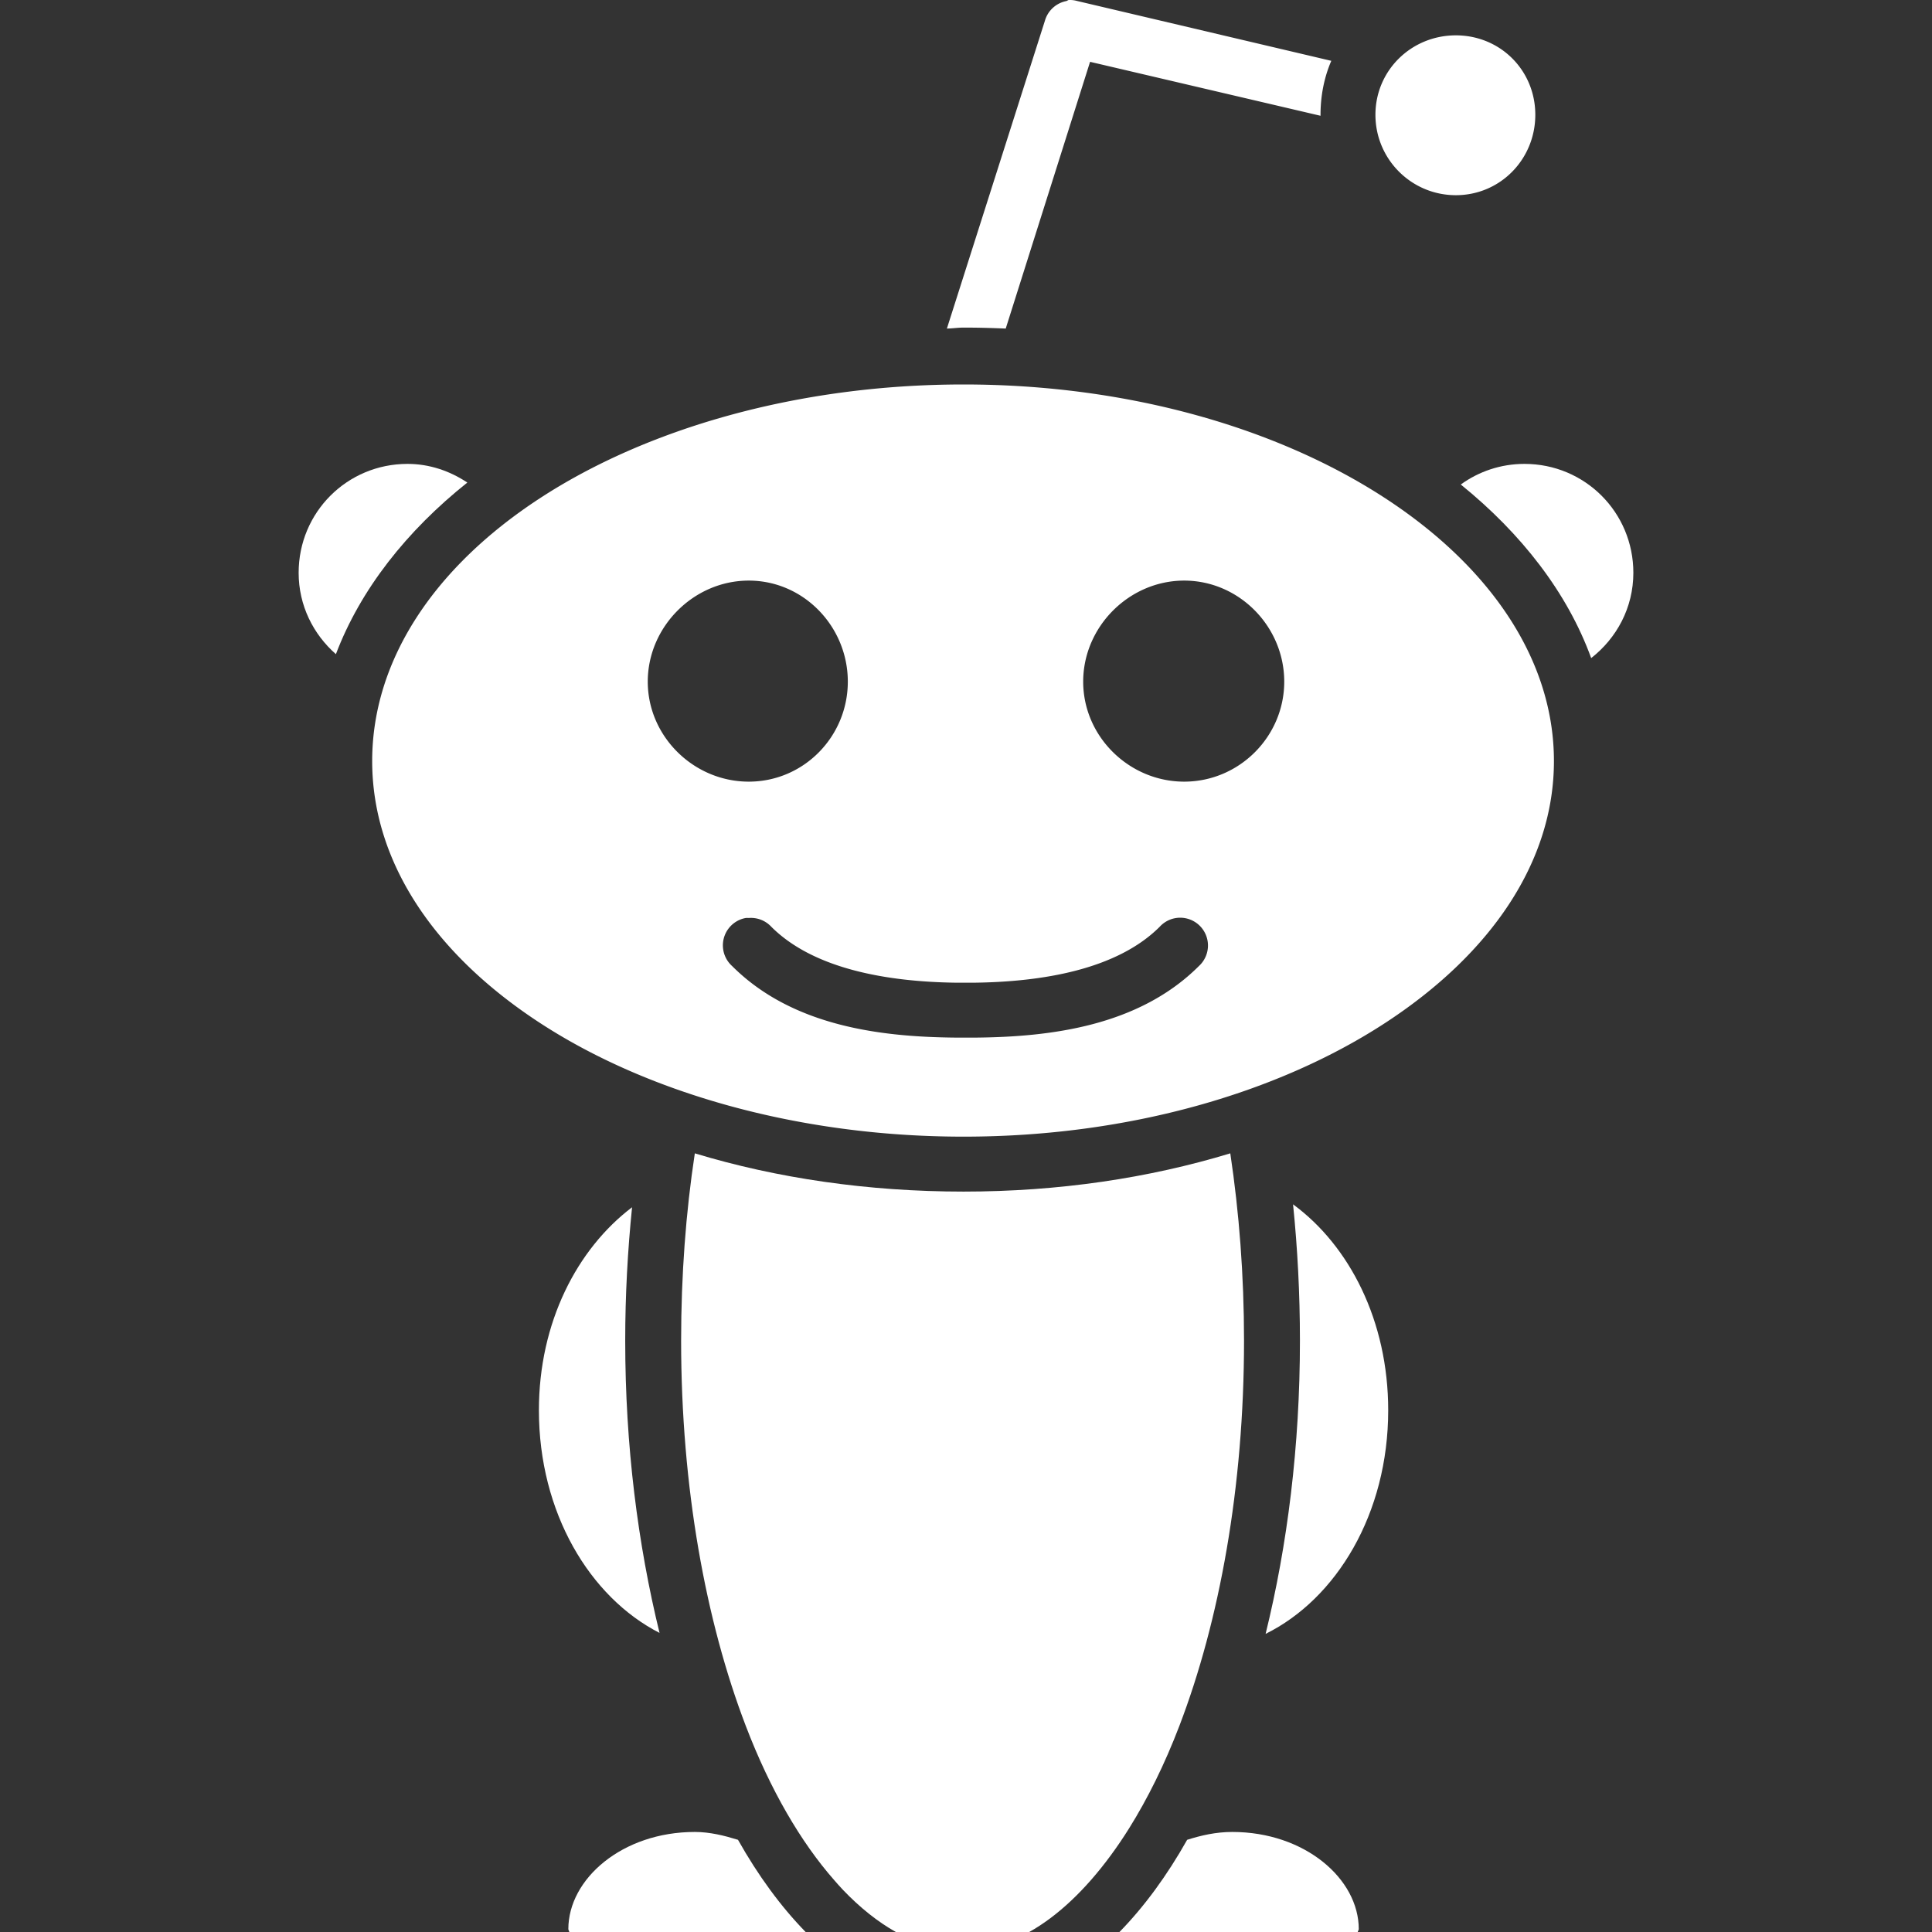 <?xml version="1.0" encoding="UTF-8" standalone="no"?>
<!-- Generator: Adobe Illustrator 13.0.1, SVG Export Plug-In . SVG Version: 6.00 Build 14948)  -->

<svg
   xmlns:dc="http://purl.org/dc/elements/1.1/"
   xmlns:cc="http://creativecommons.org/ns#"
   xmlns:rdf="http://www.w3.org/1999/02/22-rdf-syntax-ns#"
   xmlns:svg="http://www.w3.org/2000/svg"
   xmlns="http://www.w3.org/2000/svg"
   xmlns:sodipodi="http://sodipodi.sourceforge.net/DTD/sodipodi-0.dtd"
   xmlns:inkscape="http://www.inkscape.org/namespaces/inkscape"
   version="1.1"
   x="0px"
   y="0px"
   width="64"
   height="64"
   viewBox="0 0 64 64"
   xml:space="preserve"
   id="svg21775"
   inkscape:version="0.48.2 r9819"
   sodipodi:docname="reddit-alien.svg.2013_12_09_04_09_21.0.svg"
   inkscape:export-filename="/home/chromakode/Documents/code/reddit/reddit-about/reddit_about/public/static/about/assets/reddit-alien.png"
   inkscape:export-xdpi="184.19029"
   inkscape:export-ydpi="184.19029"><rect x="0" y="0" width="64" height="64" fill="#333333" stroke="none"/><defs
   id="defs21837"></defs><sodipodi:namedview
   pagecolor="#ffffff"
   bordercolor="#666666"
   borderopacity="1"
   objecttolerance="10"
   gridtolerance="10"
   guidetolerance="10"
   inkscape:pageopacity="0"
   inkscape:pageshadow="2"
   inkscape:window-width="1261"
   inkscape:window-height="900"
   id="namedview21835"
   showgrid="false"
   inkscape:zoom="4"
   inkscape:cx="44.392792"
   inkscape:cy="26.045091"
   inkscape:window-x="103"
   inkscape:window-y="35"
   inkscape:window-maximized="0"
   inkscape:current-layer="svg21775"
   fit-margin-top="0"
   fit-margin-left="0"
   fit-margin-right="0"
   fit-margin-bottom="0" />
<path
   style="fill:#ffffff;stroke:none"
   d="M 23.017,38.206 C 22.719,40.16 22.563,42.249 22.563,44.411 22.563,49.267 23.376,53.701 24.707,57.178 25.518,59.298 26.531,61.026 27.631,62.278 27.727,62.386 27.825,62.502 27.923,62.603 28.49,63.197 29.086,63.669 29.677,64 L 34.095,64 C 35.024,63.481 35.944,62.618 36.792,61.466 37.004,61.178 37.207,60.88 37.409,60.556 38.016,59.584 38.579,58.45 39.066,57.178 40.397,53.701 41.21,49.267 41.21,44.411 41.21,42.249 41.048,40.16 40.755,38.206 38.058,39.026 35.076,39.473 31.919,39.473 28.754,39.473 25.734,39.03 23.017,38.206 z M 42.834,39.895 C 42.983,41.358 43.062,42.858 43.062,44.411 43.062,47.908 42.646,51.194 41.925,54.124 44.271,52.964 45.986,50.144 45.986,46.717 45.986,43.751 44.698,41.262 42.834,39.895 z M 20.938,39.992 C 19.117,41.372 17.852,43.805 17.852,46.717 17.852,50.105 19.534,52.908 21.848,54.092 21.132,51.169 20.711,47.896 20.711,44.411 20.711,42.895 20.793,41.424 20.938,39.992 z M 23.017,60.686 C 20.61,60.686 18.827,62.244 18.827,63.903 18.827,63.932 18.857,63.971 18.859,64 L 26.299,64 26.688,64 C 25.863,63.154 25.115,62.132 24.447,60.946 23.992,60.806 23.515,60.686 23.017,60.686 z M 40.82,60.686 C 40.278,60.686 39.791,60.799 39.326,60.946 38.658,62.132 37.91,63.154 37.084,64 L 37.539,64 37.669,64 44.978,64 C 44.98,63.965 45.011,63.939 45.011,63.903 45.011,62.244 43.23,60.686 40.82,60.686 z"
   id="ellipse21778"
   inkscape:connector-curvature="0"
   sodipodi:nodetypes="cssccccsssscsccscsccscscssccccsscccccss" /><path
   style="fill:#ffffff;stroke:none"
   d="M 13.499,15.367 C 11.498,15.367 9.893,16.972 9.893,18.974 9.893,20.058 10.377,21.011 11.127,21.67 11.94,19.527 13.469,17.589 15.481,15.985 14.91,15.607 14.239,15.367 13.499,15.367 z"
   id="circle7"
   inkscape:connector-curvature="0"
   sodipodi:nodetypes="ssccs" /><path
   style="fill:#ffffff;stroke:none"
   d="M 50.501,15.367 C 49.709,15.367 48.983,15.621 48.39,16.05 50.398,17.674 51.923,19.635 52.71,21.8 53.553,21.142 54.107,20.133 54.107,18.974 54.107,16.972 52.502,15.367 50.501,15.367 z"
   id="circle21802"
   inkscape:connector-curvature="0"
   sodipodi:nodetypes="sccss" /><path
   style="font-size:medium;font-style:normal;font-variant:normal;font-weight:normal;font-stretch:normal;text-indent:0;text-align:start;text-decoration:none;line-height:normal;letter-spacing:normal;word-spacing:normal;text-transform:none;direction:ltr;block-progression:tb;writing-mode:lr-tb;text-anchor:start;baseline-shift:baseline;color:#000000;fill:#ffffff;fill-opacity:1;stroke:none;stroke-width:1.772;marker:none;visibility:visible;display:inline;overflow:visible;enable-background:accumulate;font-family:Sans;-inkscape-font-specification:Sans"
   d="M 35.395,0.001 A 0.921,0.921 0 0 0 35.33,0.034 0.921,0.921 0 0 0 34.615,0.684 L 31.367,10.884 C 31.55,10.881 31.734,10.852 31.919,10.852 32.393,10.852 32.85,10.864 33.316,10.884 L 36.11,2.048 43.744,3.835 C 43.744,3.824 43.744,3.813 43.744,3.802 43.744,3.175 43.865,2.56 44.101,2.015 L 35.687,0.034 A 0.921,0.921 0 0 0 35.492,0.001 0.921,0.921 0 0 0 35.395,0.001 z M 48.227,1.171 C 46.755,1.171 45.563,2.33 45.563,3.802 45.563,5.274 46.755,6.466 48.227,6.466 49.699,6.466 50.859,5.274 50.859,3.802 50.859,2.33 49.699,1.171 48.227,1.171 z"
   id="path21804"
   inkscape:connector-curvature="0" /><path
   style="fill:#ffffff;stroke:none"
   d="M 31.919,12.736 C 26.422,12.736 21.414,14.201 17.885,16.505 14.355,18.808 12.329,21.899 12.329,25.211 12.329,28.523 14.355,31.582 17.885,33.885 21.414,36.188 26.422,37.653 31.919,37.653 37.416,37.653 42.359,36.188 45.888,33.885 49.417,31.582 51.476,28.523 51.476,25.211 51.476,21.899 49.417,18.808 45.888,16.505 42.359,14.201 37.416,12.736 31.919,12.736 z M 24.804,19.233 C 26.625,19.233 28.085,20.759 28.085,22.58 28.085,24.4 26.625,25.893 24.804,25.893 22.984,25.893 21.458,24.4 21.458,22.58 21.458,20.759 22.984,19.233 24.804,19.233 z M 39.228,19.233 C 41.05,19.233 42.542,20.758 42.542,22.58 42.542,24.401 41.05,25.893 39.228,25.893 37.407,25.893 35.882,24.401 35.882,22.58 35.882,20.758 37.407,19.233 39.228,19.233 z M 24.707,30.409 A 0.921,0.921 0 0 1 24.804,30.409 0.921,0.921 0 0 1 25.551,30.701 C 26.967,32.116 29.431,32.522 31.659,32.553 31.755,32.554 31.856,32.553 31.951,32.553 A 0.921,0.921 0 0 1 32.016,32.553 C 32.101,32.553 32.19,32.554 32.276,32.553 34.513,32.525 36.992,32.124 38.416,30.701 A 0.921,0.921 0 0 1 38.968,30.409 0.921,0.921 0 0 1 39.716,32.001 C 37.708,34.007 34.765,34.347 32.341,34.372 A 0.921,0.921 0 0 1 32.309,34.372 C 32.214,34.373 32.109,34.372 32.016,34.372 A 0.921,0.921 0 0 1 31.951,34.372 C 31.869,34.372 31.775,34.373 31.691,34.372 A 0.921,0.921 0 0 1 31.659,34.372 C 29.231,34.35 26.267,34.016 24.252,32.001 A 0.921,0.921 0 0 1 24.707,30.409 z"
   id="ellipse21820"
   inkscape:connector-curvature="0" />
<g
   id="Layer_3"
   transform="matrix(0.128,0,0,0.128,-7.232,60.16)">
</g>
</svg>
